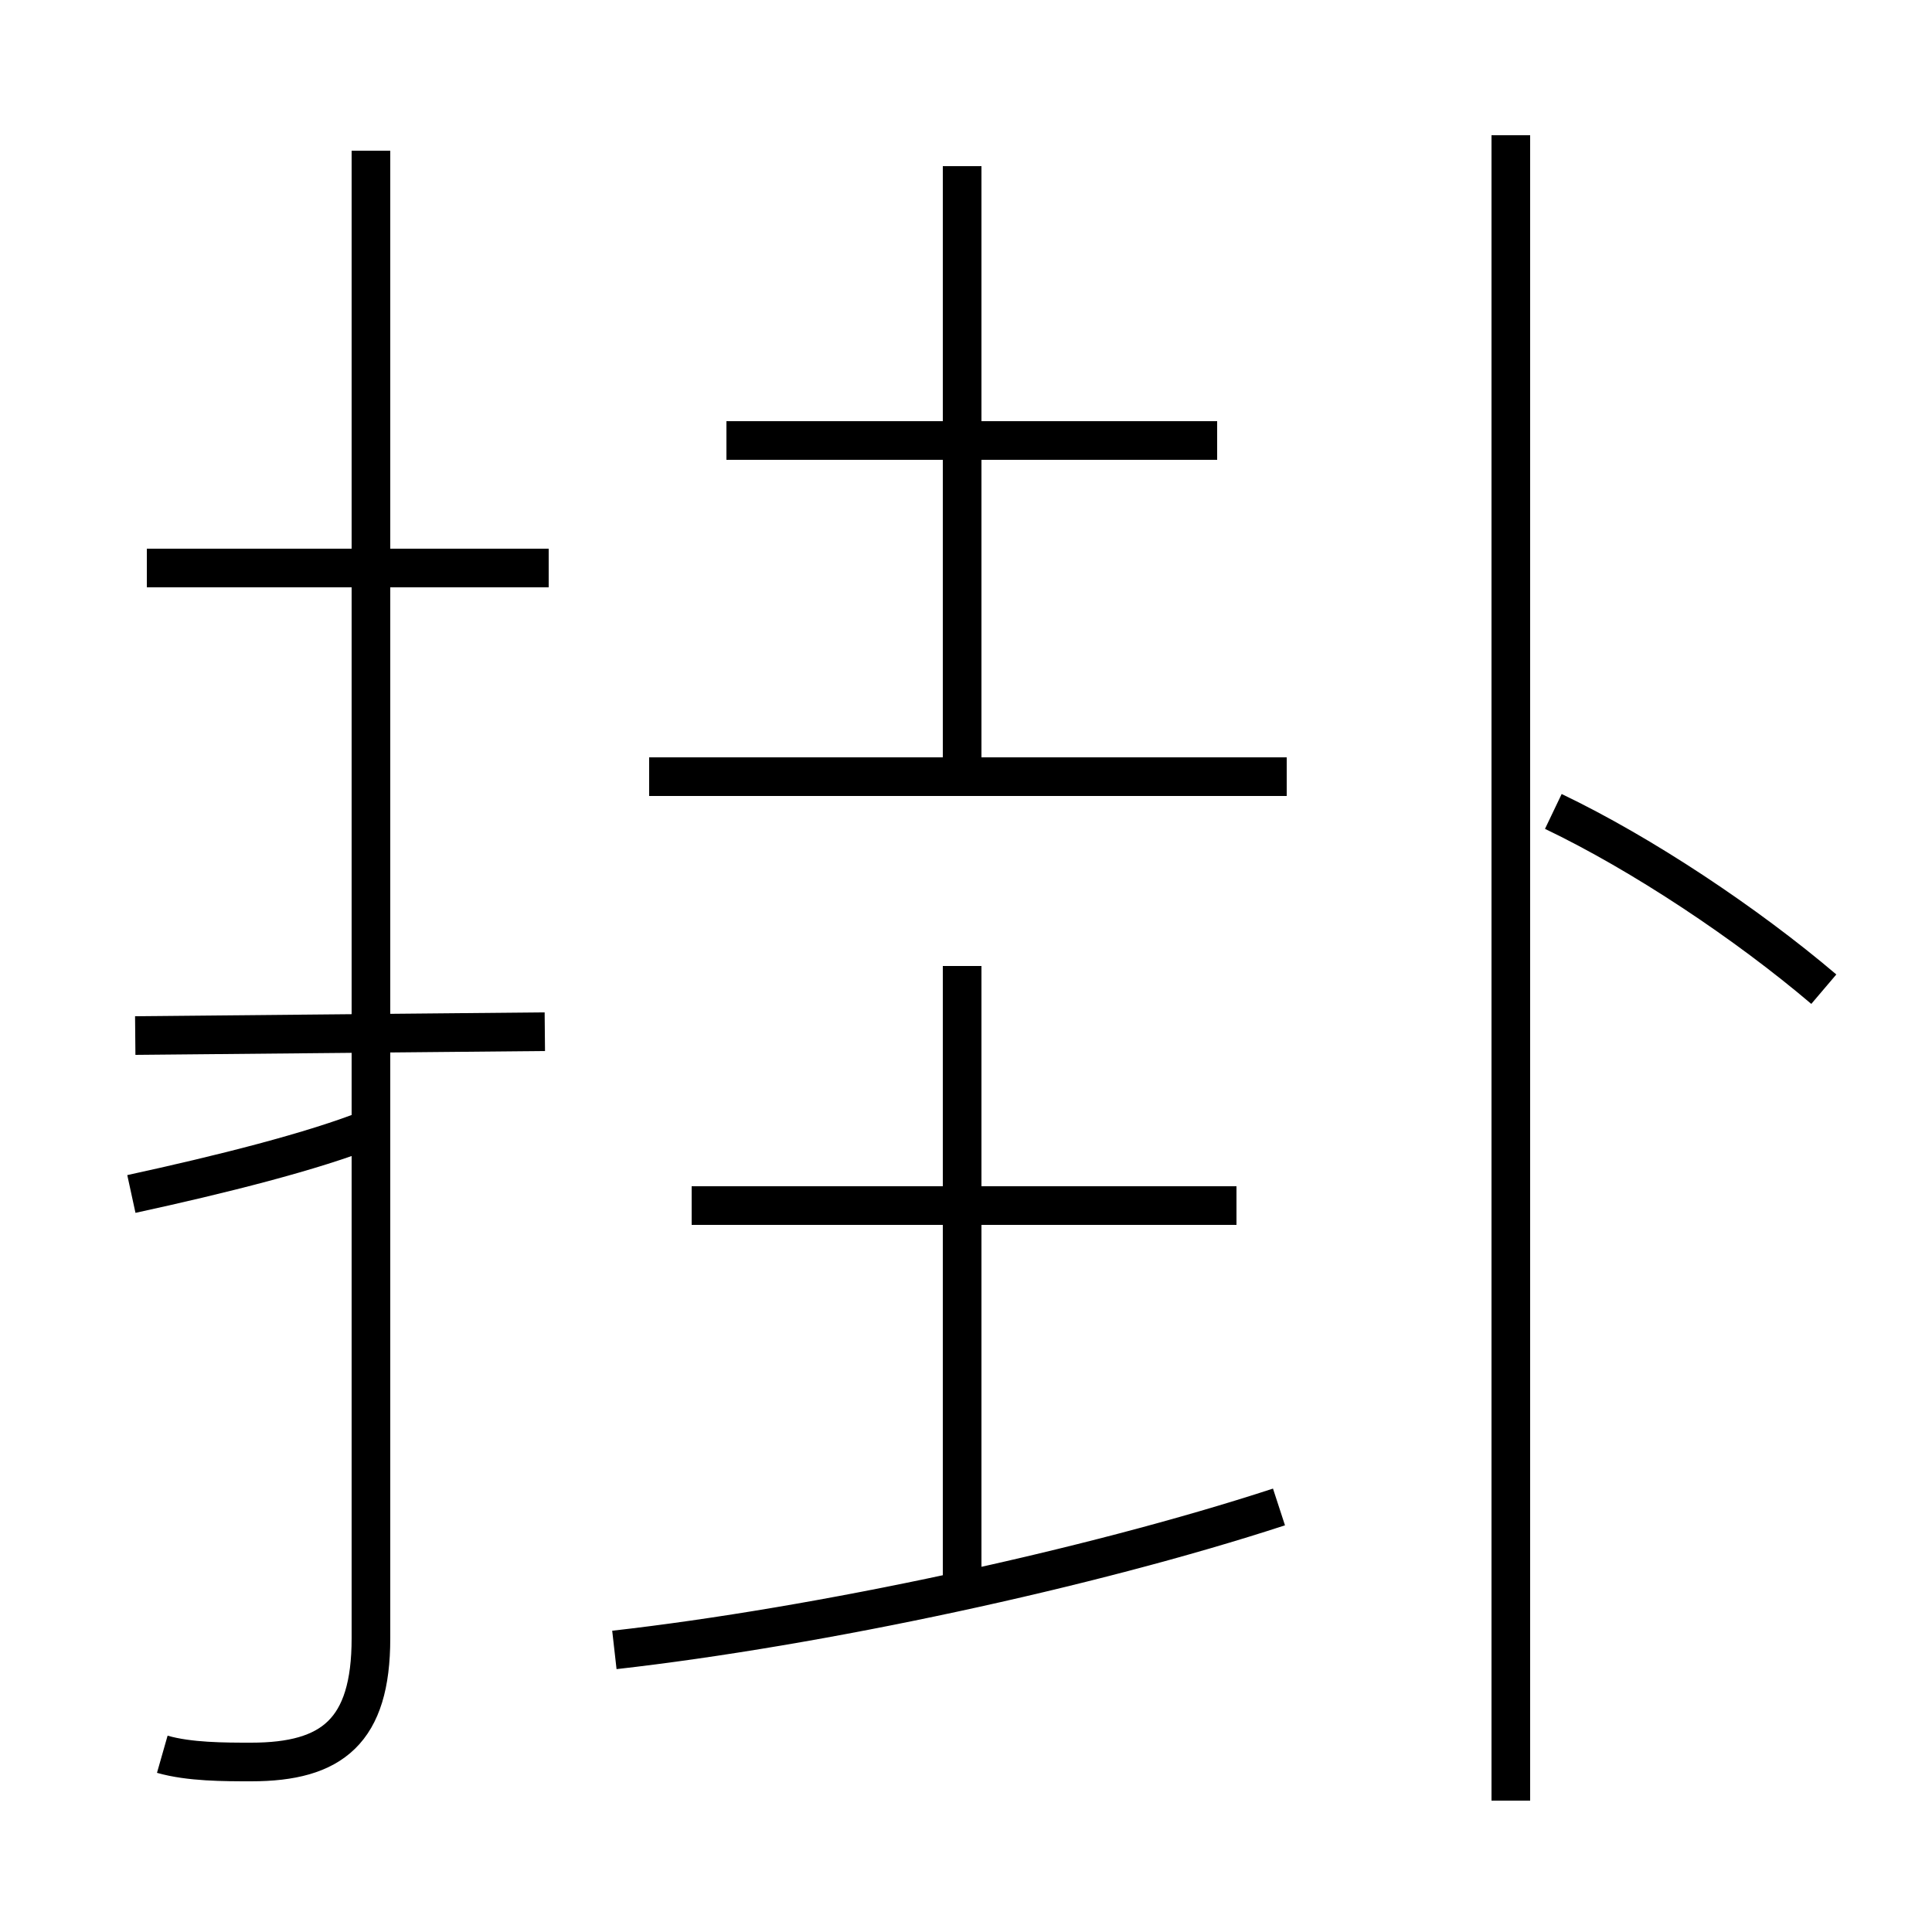 <?xml version='1.0' encoding='utf8'?>
<svg viewBox="0.0 -44.0 50.0 50.0" version="1.1" xmlns="http://www.w3.org/2000/svg">
<rect x="0.0" y="-44.0" width="50.0" height="50.0" fill="#808080" stroke="none"/>
<rect x="-1000" y="-1000" width="2000" height="2000" stroke="white" fill="white"/>
<g style="fill:none; stroke:#000000;  stroke-width:1">
<path d="M 15.9 1.3 C 21.2 1.9 28.2 3.4 33.1 5.0 M 24.9 3.2 L 24.9 19.0 M 32.0 12.8 L 17.9 12.8 M 47.2 18.4 C 45.2 20.1 42.5 21.9 40.2 23.0 M 39.1 -2.6 L 39.1 40.5 M 31.5 32.6 L 18.8 32.6 M 24.9 23.9 L 24.9 39.7 M 33.3 23.9 L 16.8 23.9 M 3.4 13.1 C 5.7 13.6 8.1 14.2 9.6 14.8 M 4.2 -1.4 C 4.9 -1.6 5.8 -1.6 6.5 -1.6 C 8.6 -1.6 9.6 -0.8 9.6 1.6 L 9.6 40.1 M 14.1 17.3 L 3.5 17.2 M 14.2 29.3 L 3.8 29.3 " transform="scale(1, -1)" />
</g>
</svg>